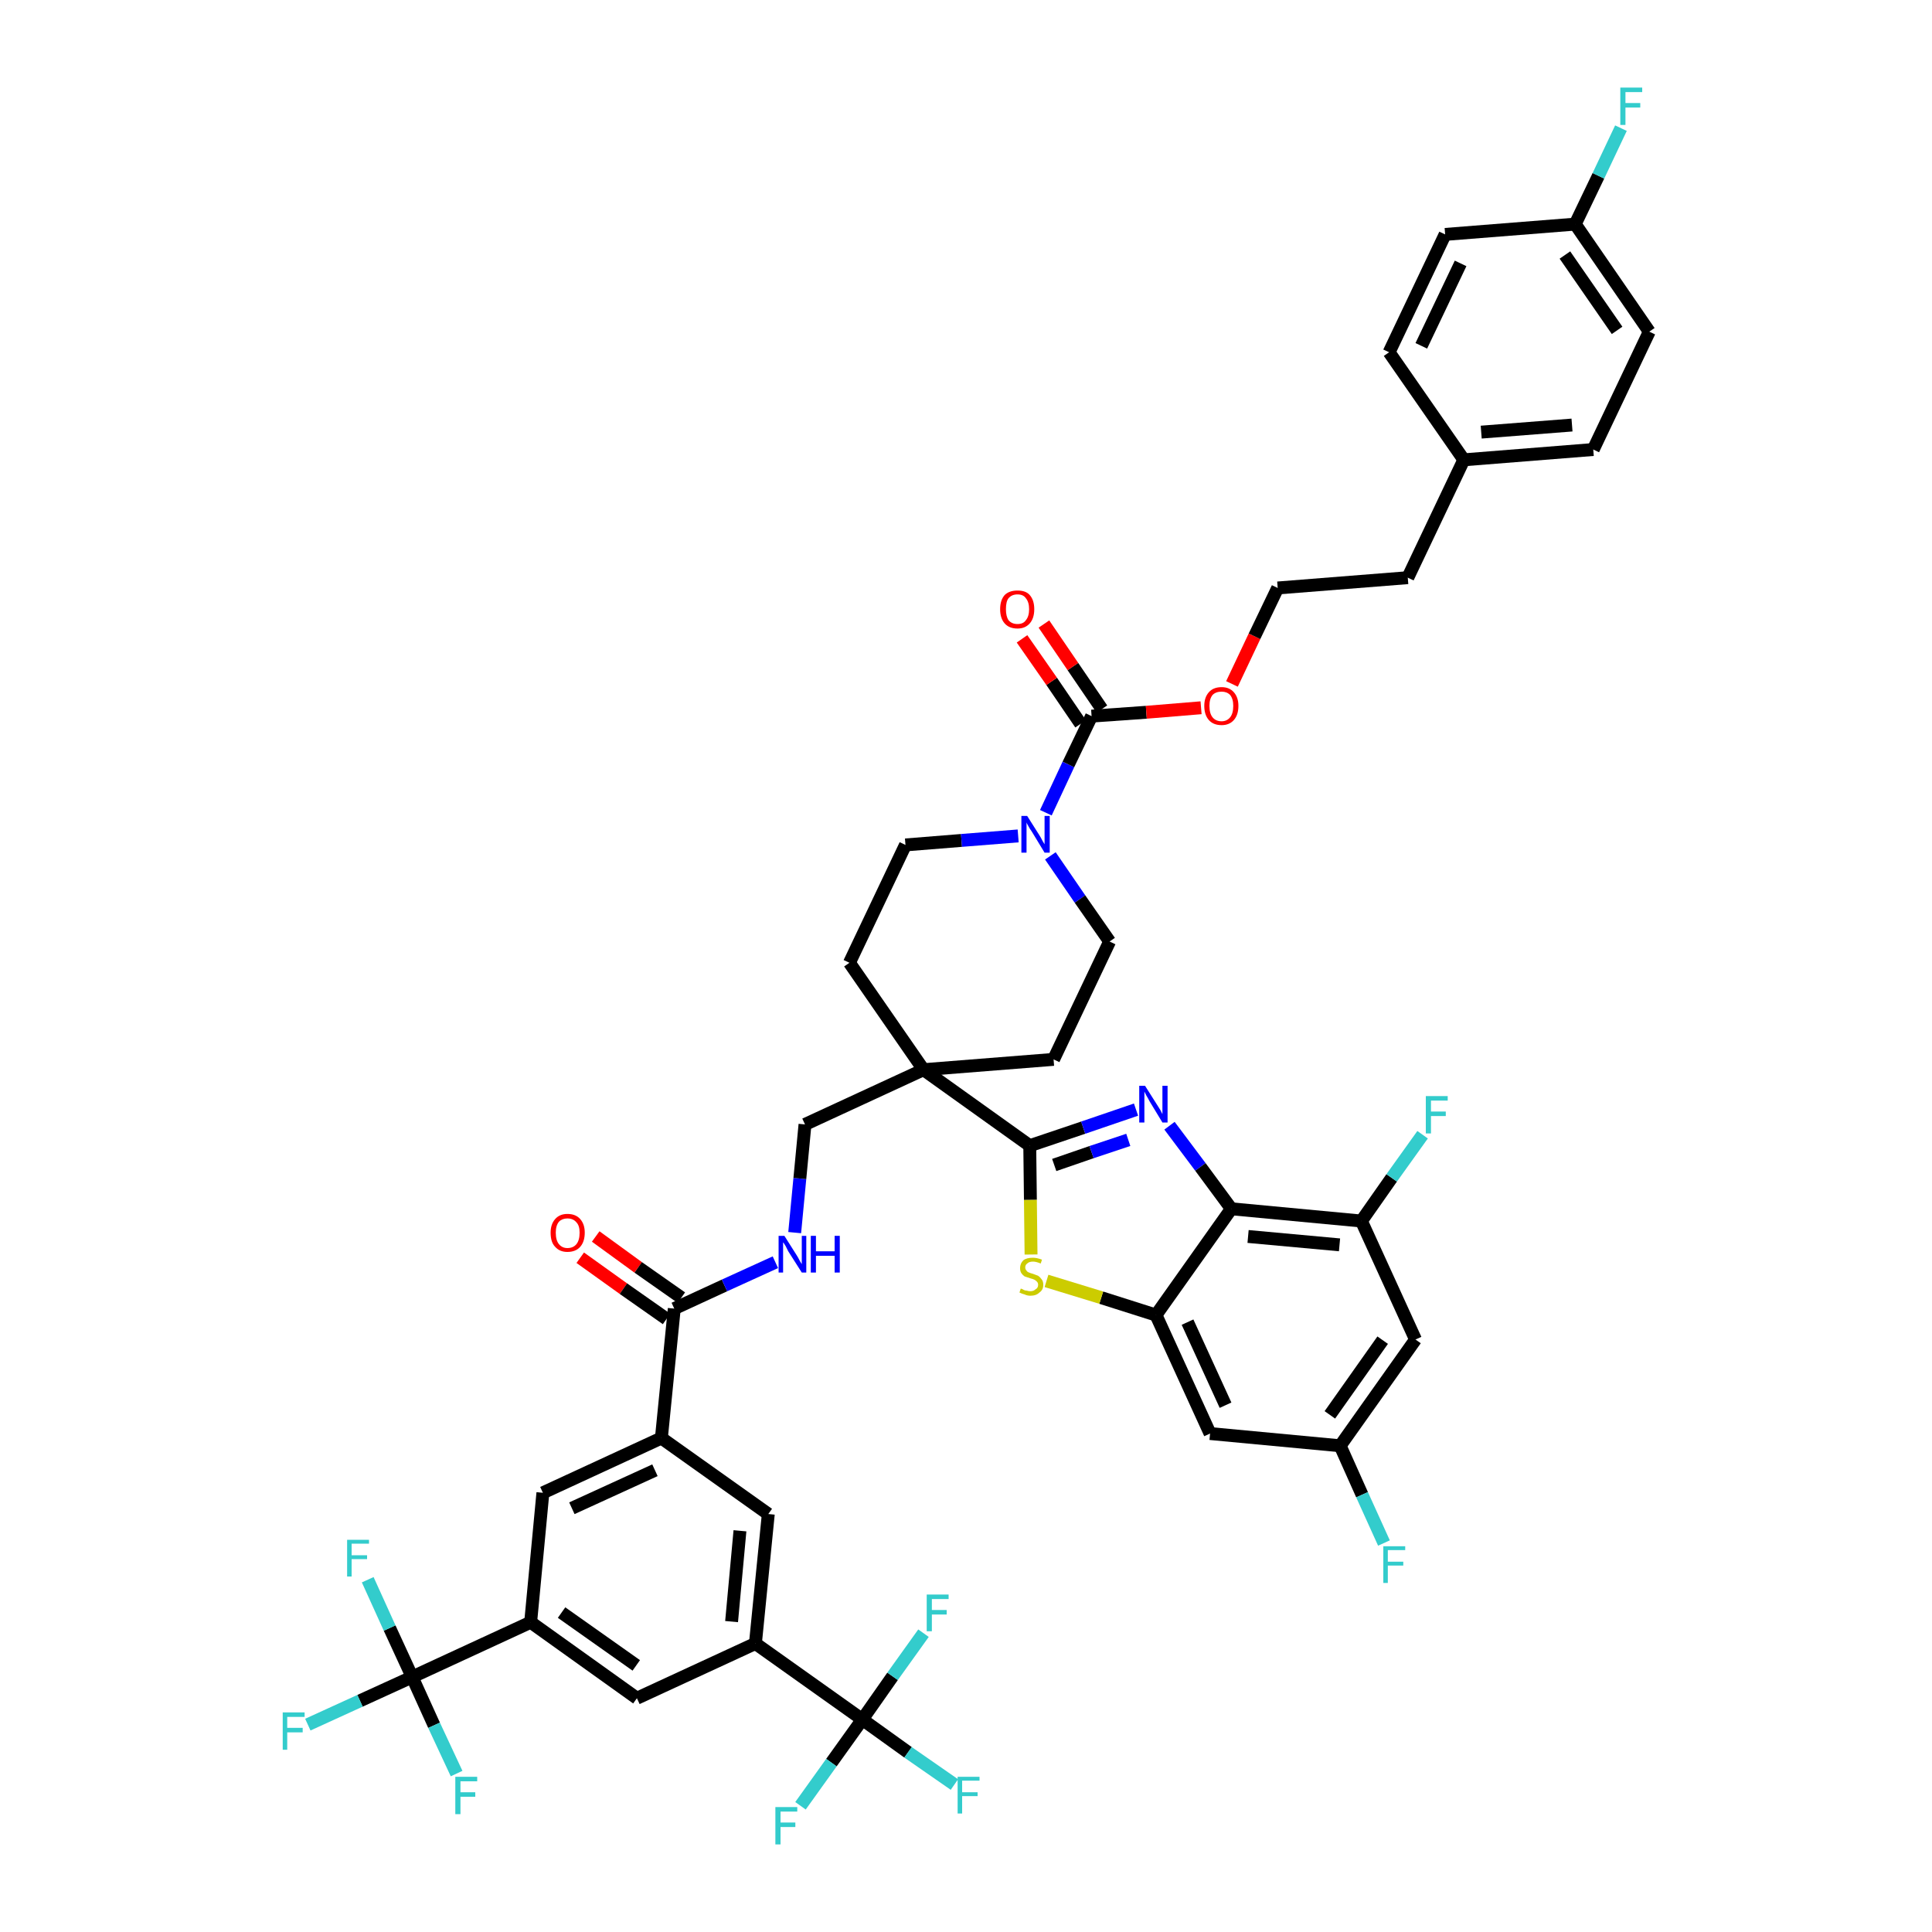 <?xml version='1.0' encoding='iso-8859-1'?>
<svg version='1.1' baseProfile='full'
              xmlns='http://www.w3.org/2000/svg'
                      xmlns:rdkit='http://www.rdkit.org/xml'
                      xmlns:xlink='http://www.w3.org/1999/xlink'
                  xml:space='preserve'
width='300px' height='300px' viewBox='0 0 300 300'>
<!-- END OF HEADER -->
<path class='bond-0 atom-0 atom-1' d='M 90.1,195.3 L 96.8,200.1' style='fill:none;fill-rule:evenodd;stroke:#FF0000;stroke-width:2.0px;stroke-linecap:butt;stroke-linejoin:miter;stroke-opacity:1' />
<path class='bond-0 atom-0 atom-1' d='M 96.8,200.1 L 103.5,204.8' style='fill:none;fill-rule:evenodd;stroke:#000000;stroke-width:2.0px;stroke-linecap:butt;stroke-linejoin:miter;stroke-opacity:1' />
<path class='bond-0 atom-0 atom-1' d='M 92.5,192.0 L 99.1,196.8' style='fill:none;fill-rule:evenodd;stroke:#FF0000;stroke-width:2.0px;stroke-linecap:butt;stroke-linejoin:miter;stroke-opacity:1' />
<path class='bond-0 atom-0 atom-1' d='M 99.1,196.8 L 105.8,201.5' style='fill:none;fill-rule:evenodd;stroke:#000000;stroke-width:2.0px;stroke-linecap:butt;stroke-linejoin:miter;stroke-opacity:1' />
<path class='bond-1 atom-1 atom-2' d='M 104.7,203.2 L 112.5,199.6' style='fill:none;fill-rule:evenodd;stroke:#000000;stroke-width:2.0px;stroke-linecap:butt;stroke-linejoin:miter;stroke-opacity:1' />
<path class='bond-1 atom-1 atom-2' d='M 112.5,199.6 L 120.4,196.0' style='fill:none;fill-rule:evenodd;stroke:#0000FF;stroke-width:2.0px;stroke-linecap:butt;stroke-linejoin:miter;stroke-opacity:1' />
<path class='bond-32 atom-1 atom-33' d='M 104.7,203.2 L 102.7,223.3' style='fill:none;fill-rule:evenodd;stroke:#000000;stroke-width:2.0px;stroke-linecap:butt;stroke-linejoin:miter;stroke-opacity:1' />
<path class='bond-2 atom-2 atom-3' d='M 123.4,191.4 L 124.2,183.0' style='fill:none;fill-rule:evenodd;stroke:#0000FF;stroke-width:2.0px;stroke-linecap:butt;stroke-linejoin:miter;stroke-opacity:1' />
<path class='bond-2 atom-2 atom-3' d='M 124.2,183.0 L 125.0,174.6' style='fill:none;fill-rule:evenodd;stroke:#000000;stroke-width:2.0px;stroke-linecap:butt;stroke-linejoin:miter;stroke-opacity:1' />
<path class='bond-3 atom-3 atom-4' d='M 125.0,174.6 L 143.4,166.1' style='fill:none;fill-rule:evenodd;stroke:#000000;stroke-width:2.0px;stroke-linecap:butt;stroke-linejoin:miter;stroke-opacity:1' />
<path class='bond-4 atom-4 atom-5' d='M 143.4,166.1 L 159.9,177.9' style='fill:none;fill-rule:evenodd;stroke:#000000;stroke-width:2.0px;stroke-linecap:butt;stroke-linejoin:miter;stroke-opacity:1' />
<path class='bond-15 atom-4 atom-16' d='M 143.4,166.1 L 131.9,149.5' style='fill:none;fill-rule:evenodd;stroke:#000000;stroke-width:2.0px;stroke-linecap:butt;stroke-linejoin:miter;stroke-opacity:1' />
<path class='bond-46 atom-32 atom-4' d='M 163.6,164.5 L 143.4,166.1' style='fill:none;fill-rule:evenodd;stroke:#000000;stroke-width:2.0px;stroke-linecap:butt;stroke-linejoin:miter;stroke-opacity:1' />
<path class='bond-5 atom-5 atom-6' d='M 159.9,177.9 L 168.2,175.1' style='fill:none;fill-rule:evenodd;stroke:#000000;stroke-width:2.0px;stroke-linecap:butt;stroke-linejoin:miter;stroke-opacity:1' />
<path class='bond-5 atom-5 atom-6' d='M 168.2,175.1 L 176.4,172.3' style='fill:none;fill-rule:evenodd;stroke:#0000FF;stroke-width:2.0px;stroke-linecap:butt;stroke-linejoin:miter;stroke-opacity:1' />
<path class='bond-5 atom-5 atom-6' d='M 163.7,180.9 L 169.5,178.9' style='fill:none;fill-rule:evenodd;stroke:#000000;stroke-width:2.0px;stroke-linecap:butt;stroke-linejoin:miter;stroke-opacity:1' />
<path class='bond-5 atom-5 atom-6' d='M 169.5,178.9 L 175.2,177.0' style='fill:none;fill-rule:evenodd;stroke:#0000FF;stroke-width:2.0px;stroke-linecap:butt;stroke-linejoin:miter;stroke-opacity:1' />
<path class='bond-48 atom-15 atom-5' d='M 160.1,194.8 L 160.0,186.3' style='fill:none;fill-rule:evenodd;stroke:#CCCC00;stroke-width:2.0px;stroke-linecap:butt;stroke-linejoin:miter;stroke-opacity:1' />
<path class='bond-48 atom-15 atom-5' d='M 160.0,186.3 L 159.9,177.9' style='fill:none;fill-rule:evenodd;stroke:#000000;stroke-width:2.0px;stroke-linecap:butt;stroke-linejoin:miter;stroke-opacity:1' />
<path class='bond-6 atom-6 atom-7' d='M 181.6,174.8 L 186.4,181.2' style='fill:none;fill-rule:evenodd;stroke:#0000FF;stroke-width:2.0px;stroke-linecap:butt;stroke-linejoin:miter;stroke-opacity:1' />
<path class='bond-6 atom-6 atom-7' d='M 186.4,181.2 L 191.2,187.7' style='fill:none;fill-rule:evenodd;stroke:#000000;stroke-width:2.0px;stroke-linecap:butt;stroke-linejoin:miter;stroke-opacity:1' />
<path class='bond-7 atom-7 atom-8' d='M 191.2,187.7 L 211.4,189.6' style='fill:none;fill-rule:evenodd;stroke:#000000;stroke-width:2.0px;stroke-linecap:butt;stroke-linejoin:miter;stroke-opacity:1' />
<path class='bond-7 atom-7 atom-8' d='M 193.8,192.0 L 208.0,193.3' style='fill:none;fill-rule:evenodd;stroke:#000000;stroke-width:2.0px;stroke-linecap:butt;stroke-linejoin:miter;stroke-opacity:1' />
<path class='bond-50 atom-14 atom-7' d='M 179.5,204.2 L 191.2,187.7' style='fill:none;fill-rule:evenodd;stroke:#000000;stroke-width:2.0px;stroke-linecap:butt;stroke-linejoin:miter;stroke-opacity:1' />
<path class='bond-8 atom-8 atom-9' d='M 211.4,189.6 L 216.1,182.9' style='fill:none;fill-rule:evenodd;stroke:#000000;stroke-width:2.0px;stroke-linecap:butt;stroke-linejoin:miter;stroke-opacity:1' />
<path class='bond-8 atom-8 atom-9' d='M 216.1,182.9 L 220.9,176.2' style='fill:none;fill-rule:evenodd;stroke:#33CCCC;stroke-width:2.0px;stroke-linecap:butt;stroke-linejoin:miter;stroke-opacity:1' />
<path class='bond-9 atom-8 atom-10' d='M 211.4,189.6 L 219.8,208.0' style='fill:none;fill-rule:evenodd;stroke:#000000;stroke-width:2.0px;stroke-linecap:butt;stroke-linejoin:miter;stroke-opacity:1' />
<path class='bond-10 atom-10 atom-11' d='M 219.8,208.0 L 208.1,224.5' style='fill:none;fill-rule:evenodd;stroke:#000000;stroke-width:2.0px;stroke-linecap:butt;stroke-linejoin:miter;stroke-opacity:1' />
<path class='bond-10 atom-10 atom-11' d='M 214.7,208.1 L 206.5,219.7' style='fill:none;fill-rule:evenodd;stroke:#000000;stroke-width:2.0px;stroke-linecap:butt;stroke-linejoin:miter;stroke-opacity:1' />
<path class='bond-11 atom-11 atom-12' d='M 208.1,224.5 L 211.5,232.1' style='fill:none;fill-rule:evenodd;stroke:#000000;stroke-width:2.0px;stroke-linecap:butt;stroke-linejoin:miter;stroke-opacity:1' />
<path class='bond-11 atom-11 atom-12' d='M 211.5,232.1 L 214.9,239.6' style='fill:none;fill-rule:evenodd;stroke:#33CCCC;stroke-width:2.0px;stroke-linecap:butt;stroke-linejoin:miter;stroke-opacity:1' />
<path class='bond-12 atom-11 atom-13' d='M 208.1,224.5 L 187.9,222.6' style='fill:none;fill-rule:evenodd;stroke:#000000;stroke-width:2.0px;stroke-linecap:butt;stroke-linejoin:miter;stroke-opacity:1' />
<path class='bond-13 atom-13 atom-14' d='M 187.9,222.6 L 179.5,204.2' style='fill:none;fill-rule:evenodd;stroke:#000000;stroke-width:2.0px;stroke-linecap:butt;stroke-linejoin:miter;stroke-opacity:1' />
<path class='bond-13 atom-13 atom-14' d='M 190.3,218.2 L 184.4,205.3' style='fill:none;fill-rule:evenodd;stroke:#000000;stroke-width:2.0px;stroke-linecap:butt;stroke-linejoin:miter;stroke-opacity:1' />
<path class='bond-14 atom-14 atom-15' d='M 179.5,204.2 L 171.0,201.5' style='fill:none;fill-rule:evenodd;stroke:#000000;stroke-width:2.0px;stroke-linecap:butt;stroke-linejoin:miter;stroke-opacity:1' />
<path class='bond-14 atom-14 atom-15' d='M 171.0,201.5 L 162.5,198.9' style='fill:none;fill-rule:evenodd;stroke:#CCCC00;stroke-width:2.0px;stroke-linecap:butt;stroke-linejoin:miter;stroke-opacity:1' />
<path class='bond-16 atom-16 atom-17' d='M 131.9,149.5 L 140.6,131.2' style='fill:none;fill-rule:evenodd;stroke:#000000;stroke-width:2.0px;stroke-linecap:butt;stroke-linejoin:miter;stroke-opacity:1' />
<path class='bond-17 atom-17 atom-18' d='M 140.6,131.2 L 149.3,130.5' style='fill:none;fill-rule:evenodd;stroke:#000000;stroke-width:2.0px;stroke-linecap:butt;stroke-linejoin:miter;stroke-opacity:1' />
<path class='bond-17 atom-17 atom-18' d='M 149.3,130.5 L 158.1,129.8' style='fill:none;fill-rule:evenodd;stroke:#0000FF;stroke-width:2.0px;stroke-linecap:butt;stroke-linejoin:miter;stroke-opacity:1' />
<path class='bond-18 atom-18 atom-19' d='M 162.4,126.2 L 165.9,118.7' style='fill:none;fill-rule:evenodd;stroke:#0000FF;stroke-width:2.0px;stroke-linecap:butt;stroke-linejoin:miter;stroke-opacity:1' />
<path class='bond-18 atom-18 atom-19' d='M 165.9,118.7 L 169.5,111.2' style='fill:none;fill-rule:evenodd;stroke:#000000;stroke-width:2.0px;stroke-linecap:butt;stroke-linejoin:miter;stroke-opacity:1' />
<path class='bond-30 atom-18 atom-31' d='M 163.1,132.9 L 167.7,139.6' style='fill:none;fill-rule:evenodd;stroke:#0000FF;stroke-width:2.0px;stroke-linecap:butt;stroke-linejoin:miter;stroke-opacity:1' />
<path class='bond-30 atom-18 atom-31' d='M 167.7,139.6 L 172.3,146.2' style='fill:none;fill-rule:evenodd;stroke:#000000;stroke-width:2.0px;stroke-linecap:butt;stroke-linejoin:miter;stroke-opacity:1' />
<path class='bond-19 atom-19 atom-20' d='M 171.1,110.1 L 166.6,103.5' style='fill:none;fill-rule:evenodd;stroke:#000000;stroke-width:2.0px;stroke-linecap:butt;stroke-linejoin:miter;stroke-opacity:1' />
<path class='bond-19 atom-19 atom-20' d='M 166.6,103.5 L 162.1,96.9' style='fill:none;fill-rule:evenodd;stroke:#FF0000;stroke-width:2.0px;stroke-linecap:butt;stroke-linejoin:miter;stroke-opacity:1' />
<path class='bond-19 atom-19 atom-20' d='M 167.8,112.4 L 163.3,105.8' style='fill:none;fill-rule:evenodd;stroke:#000000;stroke-width:2.0px;stroke-linecap:butt;stroke-linejoin:miter;stroke-opacity:1' />
<path class='bond-19 atom-19 atom-20' d='M 163.3,105.8 L 158.7,99.2' style='fill:none;fill-rule:evenodd;stroke:#FF0000;stroke-width:2.0px;stroke-linecap:butt;stroke-linejoin:miter;stroke-opacity:1' />
<path class='bond-20 atom-19 atom-21' d='M 169.5,111.2 L 178.0,110.6' style='fill:none;fill-rule:evenodd;stroke:#000000;stroke-width:2.0px;stroke-linecap:butt;stroke-linejoin:miter;stroke-opacity:1' />
<path class='bond-20 atom-19 atom-21' d='M 178.0,110.6 L 186.5,109.9' style='fill:none;fill-rule:evenodd;stroke:#FF0000;stroke-width:2.0px;stroke-linecap:butt;stroke-linejoin:miter;stroke-opacity:1' />
<path class='bond-21 atom-21 atom-22' d='M 191.3,106.2 L 194.8,98.8' style='fill:none;fill-rule:evenodd;stroke:#FF0000;stroke-width:2.0px;stroke-linecap:butt;stroke-linejoin:miter;stroke-opacity:1' />
<path class='bond-21 atom-21 atom-22' d='M 194.8,98.8 L 198.4,91.3' style='fill:none;fill-rule:evenodd;stroke:#000000;stroke-width:2.0px;stroke-linecap:butt;stroke-linejoin:miter;stroke-opacity:1' />
<path class='bond-22 atom-22 atom-23' d='M 198.4,91.3 L 218.6,89.7' style='fill:none;fill-rule:evenodd;stroke:#000000;stroke-width:2.0px;stroke-linecap:butt;stroke-linejoin:miter;stroke-opacity:1' />
<path class='bond-23 atom-23 atom-24' d='M 218.6,89.7 L 227.3,71.4' style='fill:none;fill-rule:evenodd;stroke:#000000;stroke-width:2.0px;stroke-linecap:butt;stroke-linejoin:miter;stroke-opacity:1' />
<path class='bond-24 atom-24 atom-25' d='M 227.3,71.4 L 247.4,69.8' style='fill:none;fill-rule:evenodd;stroke:#000000;stroke-width:2.0px;stroke-linecap:butt;stroke-linejoin:miter;stroke-opacity:1' />
<path class='bond-24 atom-24 atom-25' d='M 230.0,67.1 L 244.1,66.0' style='fill:none;fill-rule:evenodd;stroke:#000000;stroke-width:2.0px;stroke-linecap:butt;stroke-linejoin:miter;stroke-opacity:1' />
<path class='bond-49 atom-30 atom-24' d='M 215.7,54.7 L 227.3,71.4' style='fill:none;fill-rule:evenodd;stroke:#000000;stroke-width:2.0px;stroke-linecap:butt;stroke-linejoin:miter;stroke-opacity:1' />
<path class='bond-25 atom-25 atom-26' d='M 247.4,69.8 L 256.1,51.5' style='fill:none;fill-rule:evenodd;stroke:#000000;stroke-width:2.0px;stroke-linecap:butt;stroke-linejoin:miter;stroke-opacity:1' />
<path class='bond-26 atom-26 atom-27' d='M 256.1,51.5 L 244.6,34.8' style='fill:none;fill-rule:evenodd;stroke:#000000;stroke-width:2.0px;stroke-linecap:butt;stroke-linejoin:miter;stroke-opacity:1' />
<path class='bond-26 atom-26 atom-27' d='M 251.1,51.3 L 243.0,39.6' style='fill:none;fill-rule:evenodd;stroke:#000000;stroke-width:2.0px;stroke-linecap:butt;stroke-linejoin:miter;stroke-opacity:1' />
<path class='bond-27 atom-27 atom-28' d='M 244.6,34.8 L 248.2,27.3' style='fill:none;fill-rule:evenodd;stroke:#000000;stroke-width:2.0px;stroke-linecap:butt;stroke-linejoin:miter;stroke-opacity:1' />
<path class='bond-27 atom-27 atom-28' d='M 248.2,27.3 L 251.7,19.9' style='fill:none;fill-rule:evenodd;stroke:#33CCCC;stroke-width:2.0px;stroke-linecap:butt;stroke-linejoin:miter;stroke-opacity:1' />
<path class='bond-28 atom-27 atom-29' d='M 244.6,34.8 L 224.4,36.4' style='fill:none;fill-rule:evenodd;stroke:#000000;stroke-width:2.0px;stroke-linecap:butt;stroke-linejoin:miter;stroke-opacity:1' />
<path class='bond-29 atom-29 atom-30' d='M 224.4,36.4 L 215.7,54.7' style='fill:none;fill-rule:evenodd;stroke:#000000;stroke-width:2.0px;stroke-linecap:butt;stroke-linejoin:miter;stroke-opacity:1' />
<path class='bond-29 atom-29 atom-30' d='M 226.8,40.9 L 220.7,53.7' style='fill:none;fill-rule:evenodd;stroke:#000000;stroke-width:2.0px;stroke-linecap:butt;stroke-linejoin:miter;stroke-opacity:1' />
<path class='bond-31 atom-31 atom-32' d='M 172.3,146.2 L 163.6,164.5' style='fill:none;fill-rule:evenodd;stroke:#000000;stroke-width:2.0px;stroke-linecap:butt;stroke-linejoin:miter;stroke-opacity:1' />
<path class='bond-33 atom-33 atom-34' d='M 102.7,223.3 L 84.3,231.8' style='fill:none;fill-rule:evenodd;stroke:#000000;stroke-width:2.0px;stroke-linecap:butt;stroke-linejoin:miter;stroke-opacity:1' />
<path class='bond-33 atom-33 atom-34' d='M 101.7,228.3 L 88.8,234.2' style='fill:none;fill-rule:evenodd;stroke:#000000;stroke-width:2.0px;stroke-linecap:butt;stroke-linejoin:miter;stroke-opacity:1' />
<path class='bond-47 atom-46 atom-33' d='M 119.3,235.1 L 102.7,223.3' style='fill:none;fill-rule:evenodd;stroke:#000000;stroke-width:2.0px;stroke-linecap:butt;stroke-linejoin:miter;stroke-opacity:1' />
<path class='bond-34 atom-34 atom-35' d='M 84.3,231.8 L 82.4,251.9' style='fill:none;fill-rule:evenodd;stroke:#000000;stroke-width:2.0px;stroke-linecap:butt;stroke-linejoin:miter;stroke-opacity:1' />
<path class='bond-35 atom-35 atom-36' d='M 82.4,251.9 L 64.0,260.4' style='fill:none;fill-rule:evenodd;stroke:#000000;stroke-width:2.0px;stroke-linecap:butt;stroke-linejoin:miter;stroke-opacity:1' />
<path class='bond-39 atom-35 atom-40' d='M 82.4,251.9 L 98.9,263.7' style='fill:none;fill-rule:evenodd;stroke:#000000;stroke-width:2.0px;stroke-linecap:butt;stroke-linejoin:miter;stroke-opacity:1' />
<path class='bond-39 atom-35 atom-40' d='M 87.2,250.4 L 98.8,258.6' style='fill:none;fill-rule:evenodd;stroke:#000000;stroke-width:2.0px;stroke-linecap:butt;stroke-linejoin:miter;stroke-opacity:1' />
<path class='bond-36 atom-36 atom-37' d='M 64.0,260.4 L 55.9,264.1' style='fill:none;fill-rule:evenodd;stroke:#000000;stroke-width:2.0px;stroke-linecap:butt;stroke-linejoin:miter;stroke-opacity:1' />
<path class='bond-36 atom-36 atom-37' d='M 55.9,264.1 L 47.8,267.8' style='fill:none;fill-rule:evenodd;stroke:#33CCCC;stroke-width:2.0px;stroke-linecap:butt;stroke-linejoin:miter;stroke-opacity:1' />
<path class='bond-37 atom-36 atom-38' d='M 64.0,260.4 L 60.5,252.8' style='fill:none;fill-rule:evenodd;stroke:#000000;stroke-width:2.0px;stroke-linecap:butt;stroke-linejoin:miter;stroke-opacity:1' />
<path class='bond-37 atom-36 atom-38' d='M 60.5,252.8 L 57.1,245.3' style='fill:none;fill-rule:evenodd;stroke:#33CCCC;stroke-width:2.0px;stroke-linecap:butt;stroke-linejoin:miter;stroke-opacity:1' />
<path class='bond-38 atom-36 atom-39' d='M 64.0,260.4 L 67.4,267.9' style='fill:none;fill-rule:evenodd;stroke:#000000;stroke-width:2.0px;stroke-linecap:butt;stroke-linejoin:miter;stroke-opacity:1' />
<path class='bond-38 atom-36 atom-39' d='M 67.4,267.9 L 70.9,275.4' style='fill:none;fill-rule:evenodd;stroke:#33CCCC;stroke-width:2.0px;stroke-linecap:butt;stroke-linejoin:miter;stroke-opacity:1' />
<path class='bond-40 atom-40 atom-41' d='M 98.9,263.7 L 117.3,255.2' style='fill:none;fill-rule:evenodd;stroke:#000000;stroke-width:2.0px;stroke-linecap:butt;stroke-linejoin:miter;stroke-opacity:1' />
<path class='bond-41 atom-41 atom-42' d='M 117.3,255.2 L 133.9,267.0' style='fill:none;fill-rule:evenodd;stroke:#000000;stroke-width:2.0px;stroke-linecap:butt;stroke-linejoin:miter;stroke-opacity:1' />
<path class='bond-45 atom-41 atom-46' d='M 117.3,255.2 L 119.3,235.1' style='fill:none;fill-rule:evenodd;stroke:#000000;stroke-width:2.0px;stroke-linecap:butt;stroke-linejoin:miter;stroke-opacity:1' />
<path class='bond-45 atom-41 atom-46' d='M 113.6,251.8 L 114.9,237.7' style='fill:none;fill-rule:evenodd;stroke:#000000;stroke-width:2.0px;stroke-linecap:butt;stroke-linejoin:miter;stroke-opacity:1' />
<path class='bond-42 atom-42 atom-43' d='M 133.9,267.0 L 141.0,272.1' style='fill:none;fill-rule:evenodd;stroke:#000000;stroke-width:2.0px;stroke-linecap:butt;stroke-linejoin:miter;stroke-opacity:1' />
<path class='bond-42 atom-42 atom-43' d='M 141.0,272.1 L 148.2,277.1' style='fill:none;fill-rule:evenodd;stroke:#33CCCC;stroke-width:2.0px;stroke-linecap:butt;stroke-linejoin:miter;stroke-opacity:1' />
<path class='bond-43 atom-42 atom-44' d='M 133.9,267.0 L 129.1,273.7' style='fill:none;fill-rule:evenodd;stroke:#000000;stroke-width:2.0px;stroke-linecap:butt;stroke-linejoin:miter;stroke-opacity:1' />
<path class='bond-43 atom-42 atom-44' d='M 129.1,273.7 L 124.3,280.4' style='fill:none;fill-rule:evenodd;stroke:#33CCCC;stroke-width:2.0px;stroke-linecap:butt;stroke-linejoin:miter;stroke-opacity:1' />
<path class='bond-44 atom-42 atom-45' d='M 133.9,267.0 L 138.6,260.3' style='fill:none;fill-rule:evenodd;stroke:#000000;stroke-width:2.0px;stroke-linecap:butt;stroke-linejoin:miter;stroke-opacity:1' />
<path class='bond-44 atom-42 atom-45' d='M 138.6,260.3 L 143.4,253.6' style='fill:none;fill-rule:evenodd;stroke:#33CCCC;stroke-width:2.0px;stroke-linecap:butt;stroke-linejoin:miter;stroke-opacity:1' />
<path  class='atom-0' d='M 85.5 191.4
Q 85.5 190.1, 86.2 189.3
Q 86.9 188.5, 88.1 188.5
Q 89.4 188.5, 90.1 189.3
Q 90.8 190.1, 90.8 191.4
Q 90.8 192.8, 90.1 193.6
Q 89.4 194.4, 88.1 194.4
Q 86.9 194.4, 86.2 193.6
Q 85.5 192.9, 85.5 191.4
M 88.1 193.8
Q 89.0 193.8, 89.5 193.2
Q 90.0 192.6, 90.0 191.4
Q 90.0 190.3, 89.5 189.8
Q 89.0 189.2, 88.1 189.2
Q 87.3 189.2, 86.8 189.7
Q 86.3 190.3, 86.3 191.4
Q 86.3 192.6, 86.8 193.2
Q 87.3 193.8, 88.1 193.8
' fill='#FF0000'/>
<path  class='atom-2' d='M 121.8 191.9
L 123.7 194.9
Q 123.9 195.2, 124.2 195.8
Q 124.5 196.3, 124.5 196.3
L 124.5 191.9
L 125.2 191.9
L 125.2 197.6
L 124.5 197.6
L 122.4 194.3
Q 122.2 193.9, 122.0 193.5
Q 121.7 193.0, 121.6 192.9
L 121.6 197.6
L 120.9 197.6
L 120.9 191.9
L 121.8 191.9
' fill='#0000FF'/>
<path  class='atom-2' d='M 125.9 191.9
L 126.7 191.9
L 126.7 194.3
L 129.6 194.3
L 129.6 191.9
L 130.4 191.9
L 130.4 197.6
L 129.6 197.6
L 129.6 195.0
L 126.7 195.0
L 126.7 197.6
L 125.9 197.6
L 125.9 191.9
' fill='#0000FF'/>
<path  class='atom-6' d='M 177.8 168.6
L 179.7 171.6
Q 179.9 171.9, 180.2 172.4
Q 180.5 173.0, 180.5 173.0
L 180.5 168.6
L 181.3 168.6
L 181.3 174.3
L 180.5 174.3
L 178.5 171.0
Q 178.3 170.6, 178.0 170.1
Q 177.8 169.7, 177.7 169.5
L 177.7 174.3
L 176.9 174.3
L 176.9 168.6
L 177.8 168.6
' fill='#0000FF'/>
<path  class='atom-9' d='M 221.4 170.2
L 224.8 170.2
L 224.8 170.9
L 222.2 170.9
L 222.2 172.6
L 224.5 172.6
L 224.5 173.3
L 222.2 173.3
L 222.2 176.0
L 221.4 176.0
L 221.4 170.2
' fill='#33CCCC'/>
<path  class='atom-12' d='M 214.8 240.1
L 218.2 240.1
L 218.2 240.7
L 215.5 240.7
L 215.5 242.5
L 217.9 242.5
L 217.9 243.1
L 215.5 243.1
L 215.5 245.8
L 214.8 245.8
L 214.8 240.1
' fill='#33CCCC'/>
<path  class='atom-15' d='M 158.5 200.1
Q 158.6 200.1, 158.8 200.2
Q 159.1 200.4, 159.4 200.4
Q 159.7 200.5, 160.0 200.5
Q 160.5 200.5, 160.8 200.2
Q 161.2 200.0, 161.2 199.5
Q 161.2 199.2, 161.0 199.0
Q 160.8 198.8, 160.6 198.7
Q 160.4 198.6, 160.0 198.5
Q 159.4 198.3, 159.1 198.2
Q 158.8 198.0, 158.6 197.7
Q 158.4 197.4, 158.4 196.9
Q 158.4 196.2, 158.9 195.7
Q 159.4 195.3, 160.4 195.3
Q 161.0 195.3, 161.8 195.6
L 161.6 196.2
Q 160.9 195.9, 160.4 195.9
Q 159.8 195.9, 159.5 196.2
Q 159.2 196.4, 159.2 196.8
Q 159.2 197.1, 159.4 197.3
Q 159.5 197.5, 159.8 197.6
Q 160.0 197.7, 160.4 197.8
Q 160.9 198.0, 161.2 198.1
Q 161.5 198.3, 161.7 198.6
Q 162.0 198.9, 162.0 199.5
Q 162.0 200.3, 161.4 200.7
Q 160.9 201.2, 160.0 201.2
Q 159.5 201.2, 159.1 201.0
Q 158.7 200.9, 158.3 200.7
L 158.5 200.1
' fill='#CCCC00'/>
<path  class='atom-18' d='M 159.5 126.7
L 161.4 129.7
Q 161.6 130.0, 161.9 130.6
Q 162.2 131.1, 162.2 131.1
L 162.2 126.7
L 163.0 126.7
L 163.0 132.4
L 162.2 132.4
L 160.2 129.1
Q 159.9 128.7, 159.7 128.3
Q 159.4 127.8, 159.4 127.7
L 159.4 132.4
L 158.6 132.4
L 158.6 126.7
L 159.5 126.7
' fill='#0000FF'/>
<path  class='atom-20' d='M 155.3 94.6
Q 155.3 93.2, 156.0 92.4
Q 156.7 91.7, 158.0 91.7
Q 159.3 91.7, 159.9 92.4
Q 160.6 93.2, 160.6 94.6
Q 160.6 96.0, 159.9 96.8
Q 159.2 97.6, 158.0 97.6
Q 156.7 97.6, 156.0 96.8
Q 155.3 96.0, 155.3 94.6
M 158.0 96.9
Q 158.9 96.9, 159.3 96.3
Q 159.8 95.7, 159.8 94.6
Q 159.8 93.5, 159.3 92.9
Q 158.9 92.3, 158.0 92.3
Q 157.1 92.3, 156.6 92.9
Q 156.2 93.4, 156.2 94.6
Q 156.2 95.7, 156.6 96.3
Q 157.1 96.9, 158.0 96.9
' fill='#FF0000'/>
<path  class='atom-21' d='M 187.0 109.6
Q 187.0 108.3, 187.7 107.5
Q 188.4 106.7, 189.7 106.7
Q 190.9 106.7, 191.6 107.5
Q 192.3 108.3, 192.3 109.6
Q 192.3 111.0, 191.6 111.8
Q 190.9 112.6, 189.7 112.6
Q 188.4 112.6, 187.7 111.8
Q 187.0 111.0, 187.0 109.6
M 189.7 112.0
Q 190.5 112.0, 191.0 111.4
Q 191.5 110.8, 191.5 109.6
Q 191.5 108.5, 191.0 107.9
Q 190.5 107.4, 189.7 107.4
Q 188.8 107.4, 188.3 107.9
Q 187.8 108.5, 187.8 109.6
Q 187.8 110.8, 188.3 111.4
Q 188.8 112.0, 189.7 112.0
' fill='#FF0000'/>
<path  class='atom-28' d='M 251.6 13.6
L 255.0 13.6
L 255.0 14.3
L 252.4 14.3
L 252.4 16.0
L 254.7 16.0
L 254.7 16.7
L 252.4 16.7
L 252.4 19.4
L 251.6 19.4
L 251.6 13.6
' fill='#33CCCC'/>
<path  class='atom-37' d='M 43.9 265.9
L 47.3 265.9
L 47.3 266.6
L 44.6 266.6
L 44.6 268.3
L 47.0 268.3
L 47.0 269.0
L 44.6 269.0
L 44.6 271.7
L 43.9 271.7
L 43.9 265.9
' fill='#33CCCC'/>
<path  class='atom-38' d='M 53.9 239.1
L 57.3 239.1
L 57.3 239.7
L 54.6 239.7
L 54.6 241.5
L 57.0 241.5
L 57.0 242.1
L 54.6 242.1
L 54.6 244.8
L 53.9 244.8
L 53.9 239.1
' fill='#33CCCC'/>
<path  class='atom-39' d='M 70.7 275.9
L 74.1 275.9
L 74.1 276.6
L 71.5 276.6
L 71.5 278.3
L 73.8 278.3
L 73.8 279.0
L 71.5 279.0
L 71.5 281.7
L 70.7 281.7
L 70.7 275.9
' fill='#33CCCC'/>
<path  class='atom-43' d='M 148.7 275.9
L 152.1 275.9
L 152.1 276.5
L 149.4 276.5
L 149.4 278.3
L 151.8 278.3
L 151.8 278.9
L 149.4 278.9
L 149.4 281.6
L 148.7 281.6
L 148.7 275.9
' fill='#33CCCC'/>
<path  class='atom-44' d='M 120.4 280.6
L 123.8 280.6
L 123.8 281.3
L 121.2 281.3
L 121.2 283.0
L 123.5 283.0
L 123.5 283.7
L 121.2 283.7
L 121.2 286.4
L 120.4 286.4
L 120.4 280.6
' fill='#33CCCC'/>
<path  class='atom-45' d='M 143.9 247.6
L 147.3 247.6
L 147.3 248.3
L 144.7 248.3
L 144.7 250.0
L 147.0 250.0
L 147.0 250.7
L 144.7 250.7
L 144.7 253.3
L 143.9 253.3
L 143.9 247.6
' fill='#33CCCC'/>
</svg>

